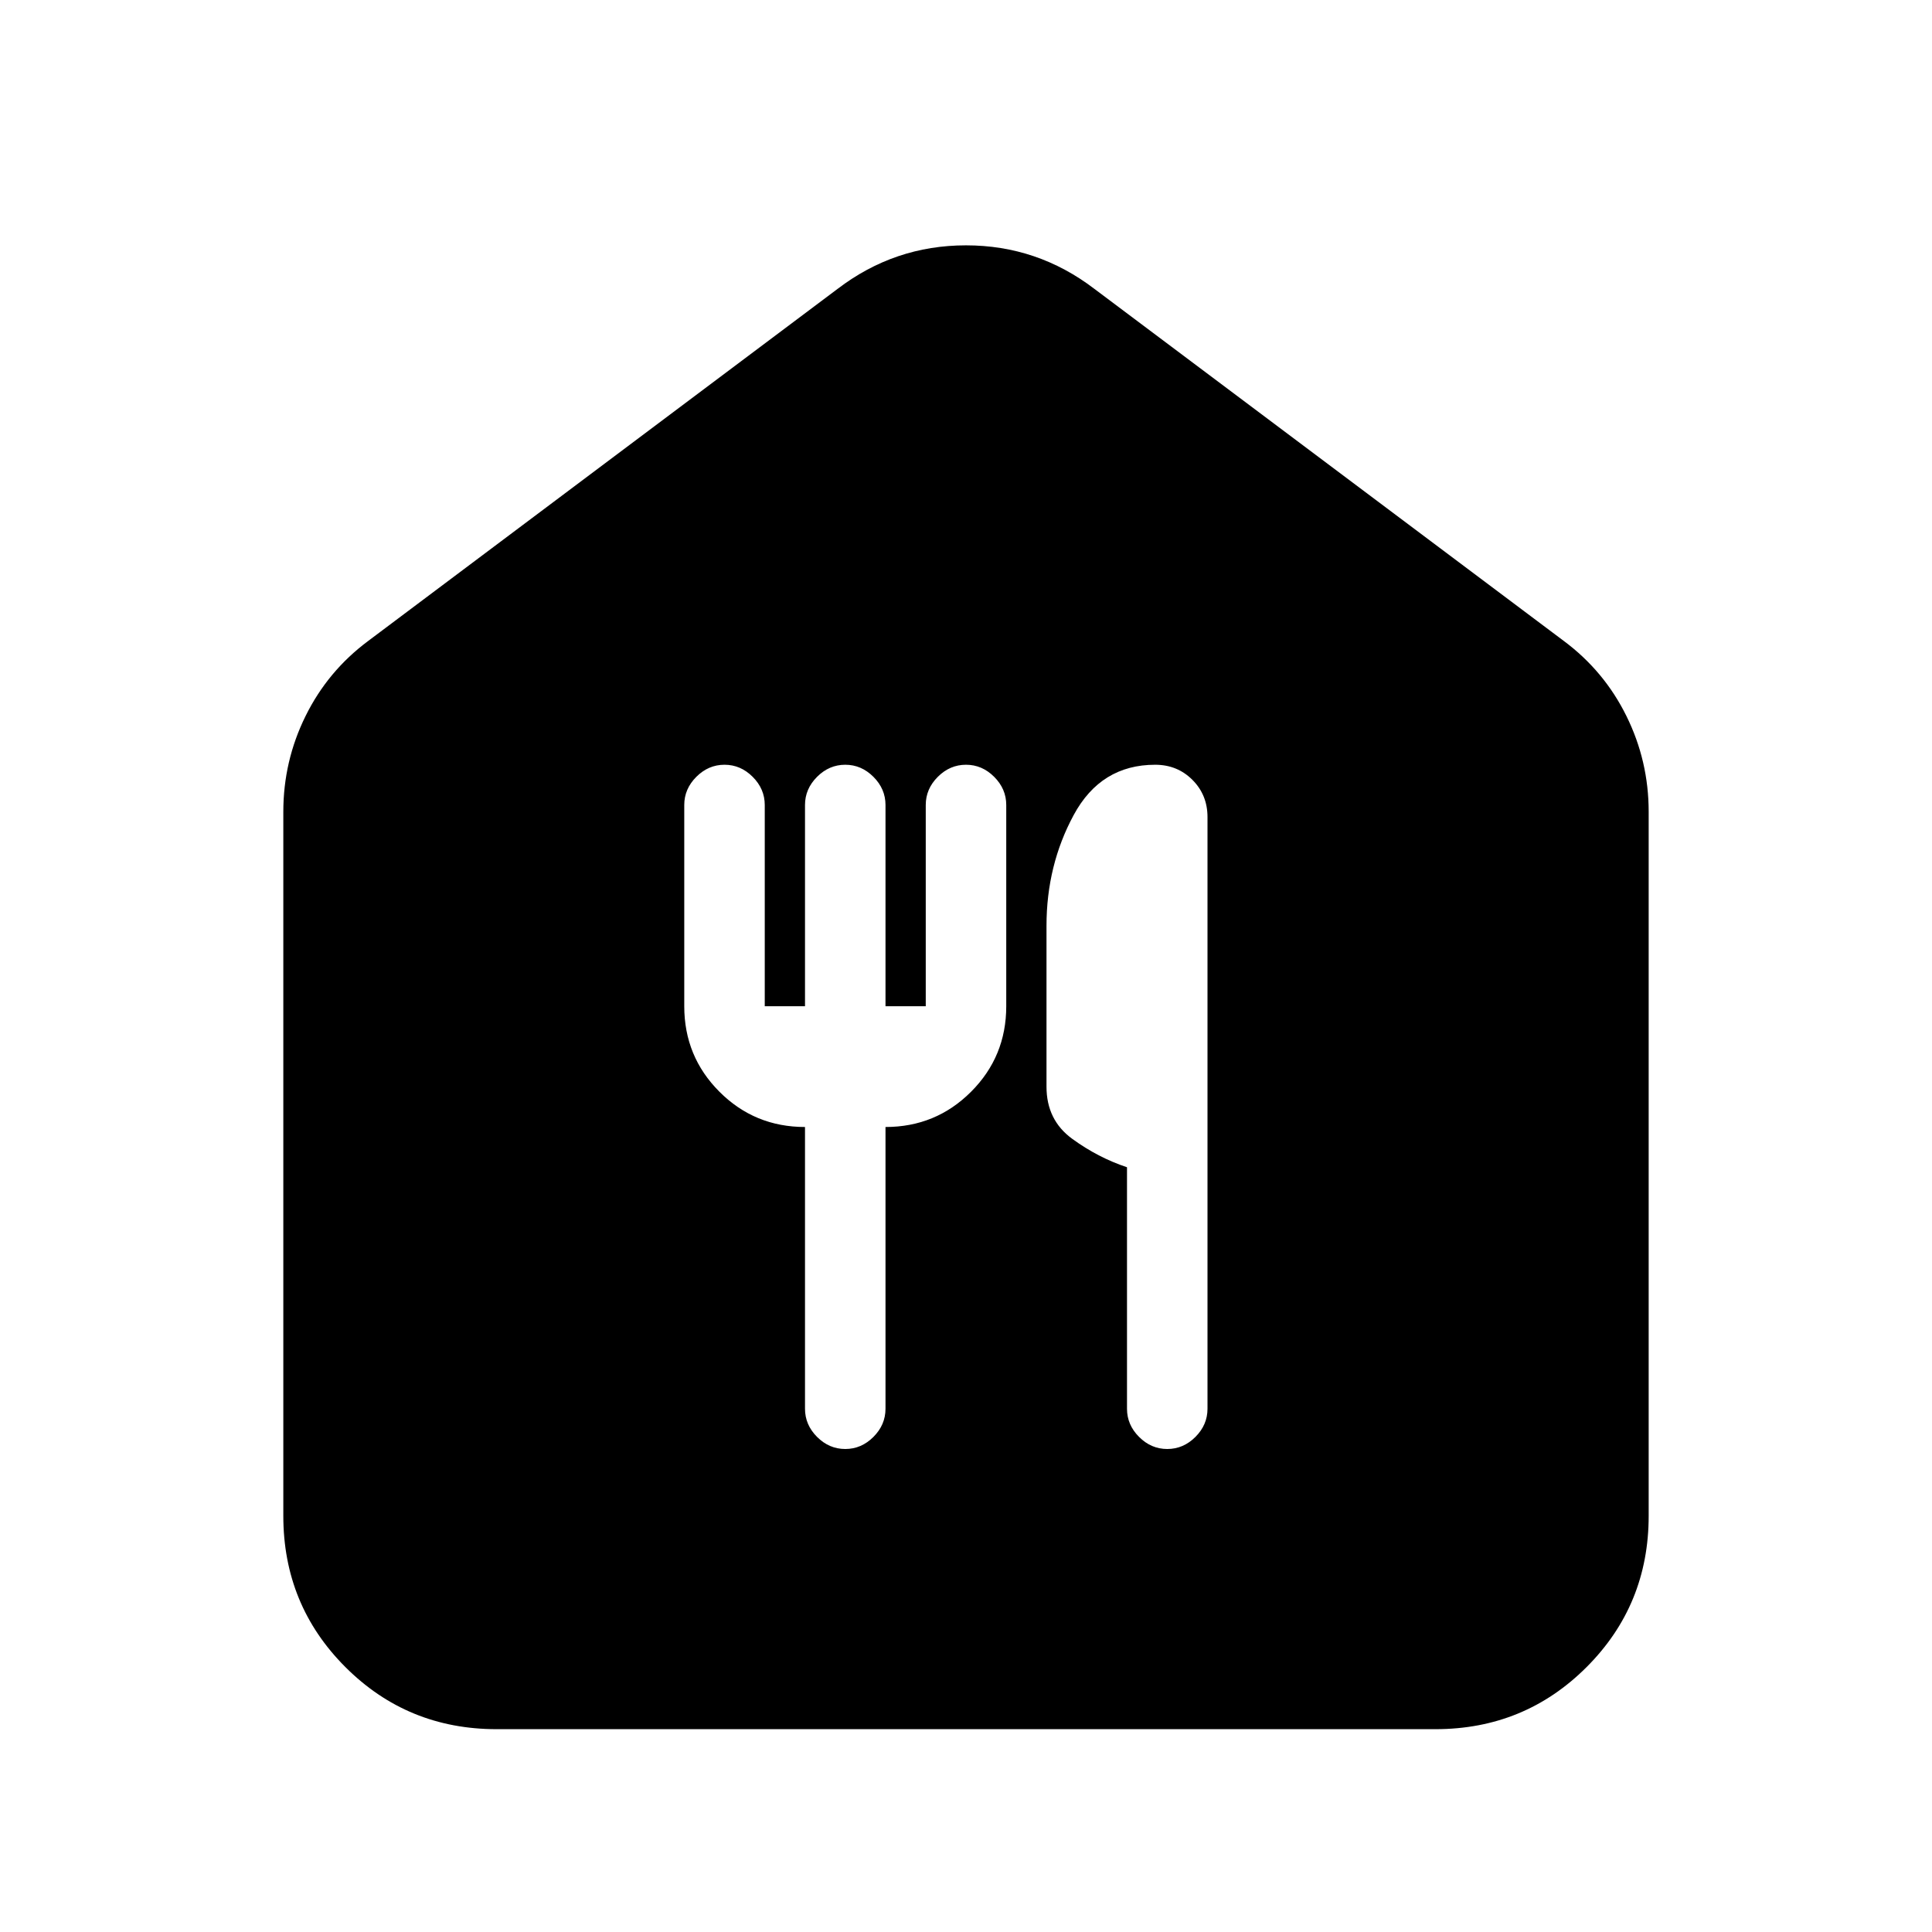 <svg xmlns="http://www.w3.org/2000/svg" height="24" viewBox="0 -960 960 960" width="24"><path d="M246.78-100.78q-44.3 0-75.15-30.85-30.85-30.85-30.85-75.15v-349.83q0-25.22 11.05-47.59 11.04-22.37 31.13-37.32l233.21-174.92q28.35-21.65 63.83-21.65t63.83 21.65l233.21 174.92q20.09 14.95 31.13 37.32 11.05 22.37 11.05 47.59v349.83q0 44.3-30.85 75.15-30.85 30.85-75.15 30.85H246.78ZM420-240q8 0 14-6t6-14v-140q25 0 42.5-17.5T500-460v-100q0-8-6-14t-14-6q-8 0-14 6t-6 14v100h-20v-100q0-8-6-14t-14-6q-8 0-14 6t-6 14v100h-20v-100q0-8-6-14t-14-6q-8 0-14 6t-6 14v100q0 25 17.5 42.5T400-400v140q0 8 6 14t14 6Zm160 0q8 0 14-6t6-14v-294q0-11-7.5-18.5T574-580q-27 0-40.5 25T520-500v80q0 16.57 12.8 25.89 12.81 9.33 27.2 14.11v120q0 8 6 14t14 6Z"/></svg>